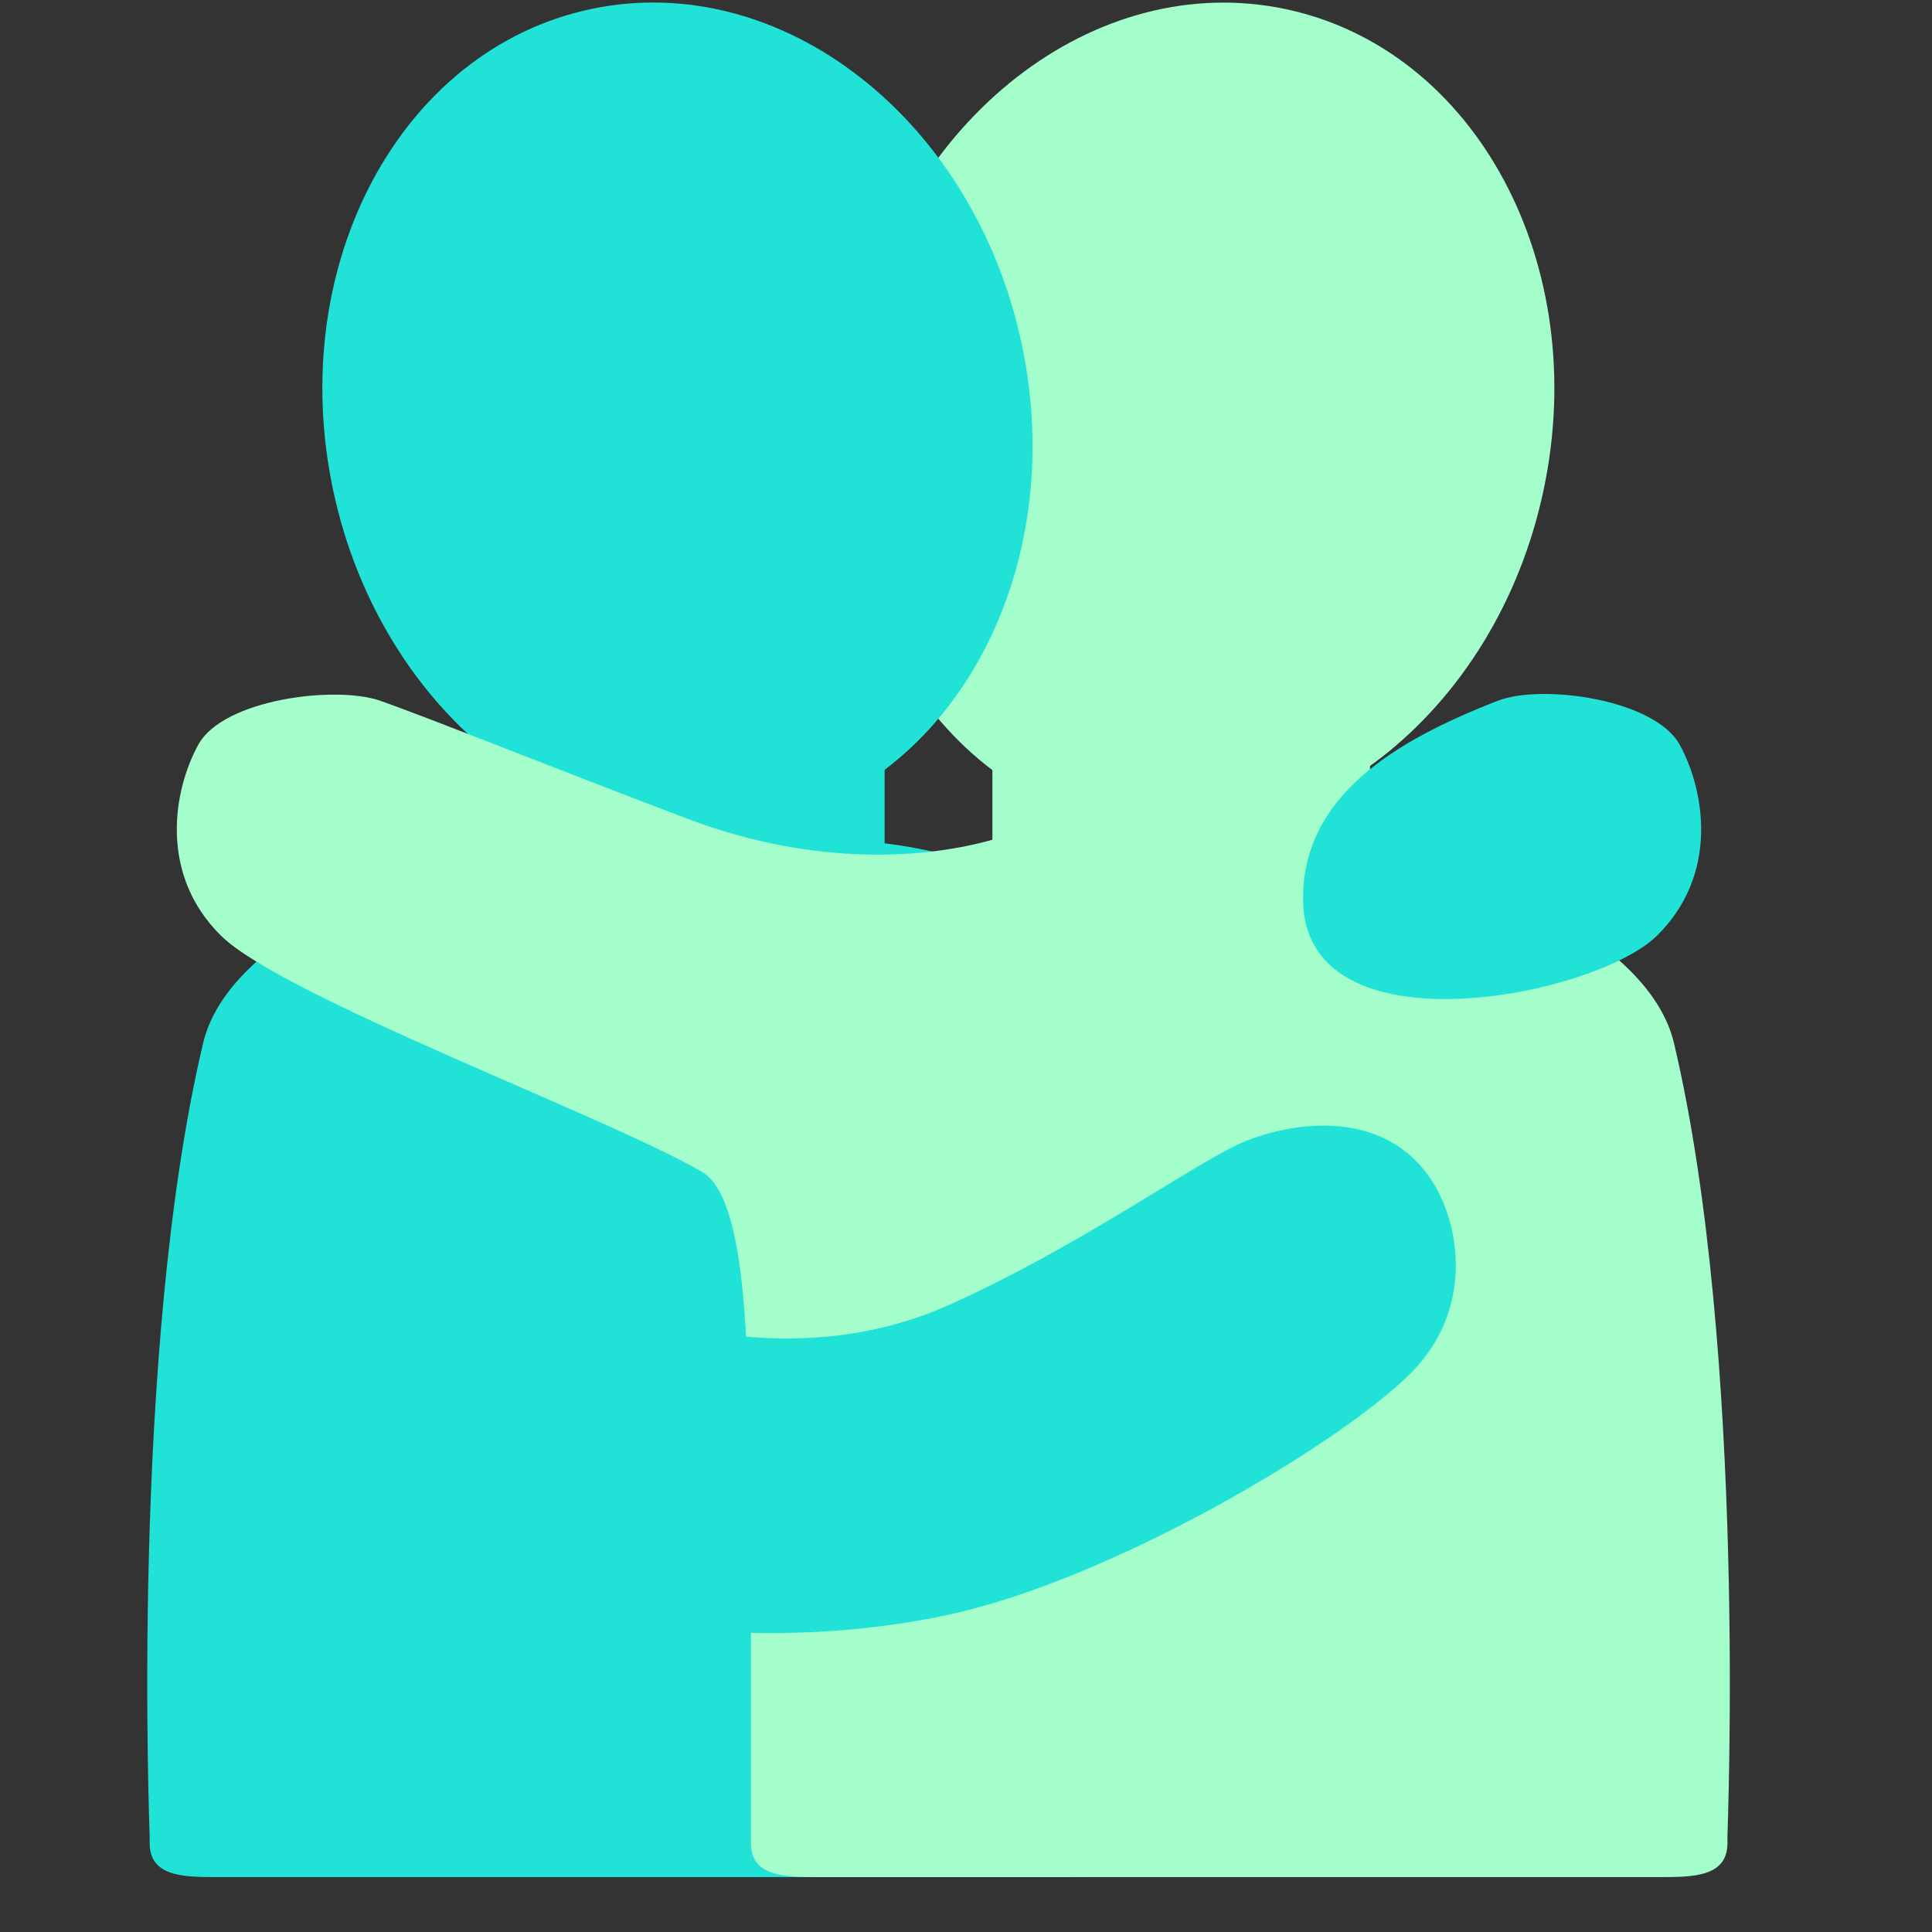 <svg width="24" height="24" viewBox="0 0 24 24" fill="none" xmlns="http://www.w3.org/2000/svg">
<rect x="0" y="0" width="24" height="24" fill="#333333" stroke="none"/>
<g clip-path="url(#clip0)">
<path d="M19.174 6.092C19.77 3.292 18.337 0.616 15.975 0.114C13.613 -0.388 11.216 1.474 10.621 4.273C10.026 7.073 11.459 9.749 13.821 10.251C16.183 10.753 18.579 8.891 19.174 6.092Z" fill="#A3FECC"/>
<path d="M6.298 9.513V10.536C4.735 10.876 2.813 11.735 2.523 12.959C1.615 16.788 1.859 22.723 1.859 22.808V22.895C1.859 23.318 2.288 23.318 2.711 23.318H13.138C13.561 23.318 13.99 23.318 13.99 22.895V12.959C13.99 11.846 13.074 10.732 10.989 10.476V9.513H6.298Z" fill="#20E2D7"/>
<path d="M17.019 8.617V10.536C18.583 10.876 20.505 11.735 20.795 12.959C21.702 16.789 21.459 22.724 21.459 22.808V22.895C21.459 23.318 21.029 23.318 20.606 23.318H10.18C9.757 23.318 9.328 23.318 9.328 22.895V12.959C9.328 11.846 10.243 10.732 12.328 10.476V9.513L17.019 8.617Z" fill="#A3FECC"/>
<path d="M9.493 10.25C11.855 9.748 13.287 7.072 12.692 4.273C12.097 1.473 9.7 -0.389 7.338 0.113C4.976 0.615 3.544 3.291 4.139 6.091C4.734 8.89 7.131 10.752 9.493 10.25Z" fill="#20E2D7"/>
<path d="M12.367 10.421C11.518 10.667 10.138 10.774 8.546 10.173C6.867 9.538 5.322 8.914 4.72 8.704C4.172 8.513 2.773 8.683 2.462 9.253C2.15 9.824 1.974 10.863 2.745 11.623C3.515 12.384 7.575 13.885 8.723 14.559C9.324 14.913 9.289 17.036 9.324 18.769C9.378 21.388 14.107 9.915 12.367 10.421Z" fill="#A3FECC"/>
<path d="M7.923 16.377C8.785 16.57 10.258 16.902 11.809 16.202C13.446 15.464 14.861 14.433 15.449 14.186C15.984 13.961 17.114 13.743 17.736 14.593C18.121 15.118 18.324 16.17 17.602 16.976C16.88 17.783 14.042 19.515 11.942 20.022C10.161 20.452 7.429 20.411 6.557 19.508C5.196 18.099 6.739 16.111 7.923 16.377ZM16.187 11.164C16.187 9.899 17.304 9.21 18.609 8.704C19.15 8.494 20.555 8.683 20.867 9.253C21.178 9.824 21.355 10.863 20.584 11.623C19.813 12.384 16.187 13.109 16.187 11.164Z" fill="#20E2D7"/>
</g>
<defs>
<clipPath id="clip0">
<rect width="23.318" height="23.318" fill="white"/>
</clipPath>
</defs>
</svg>
